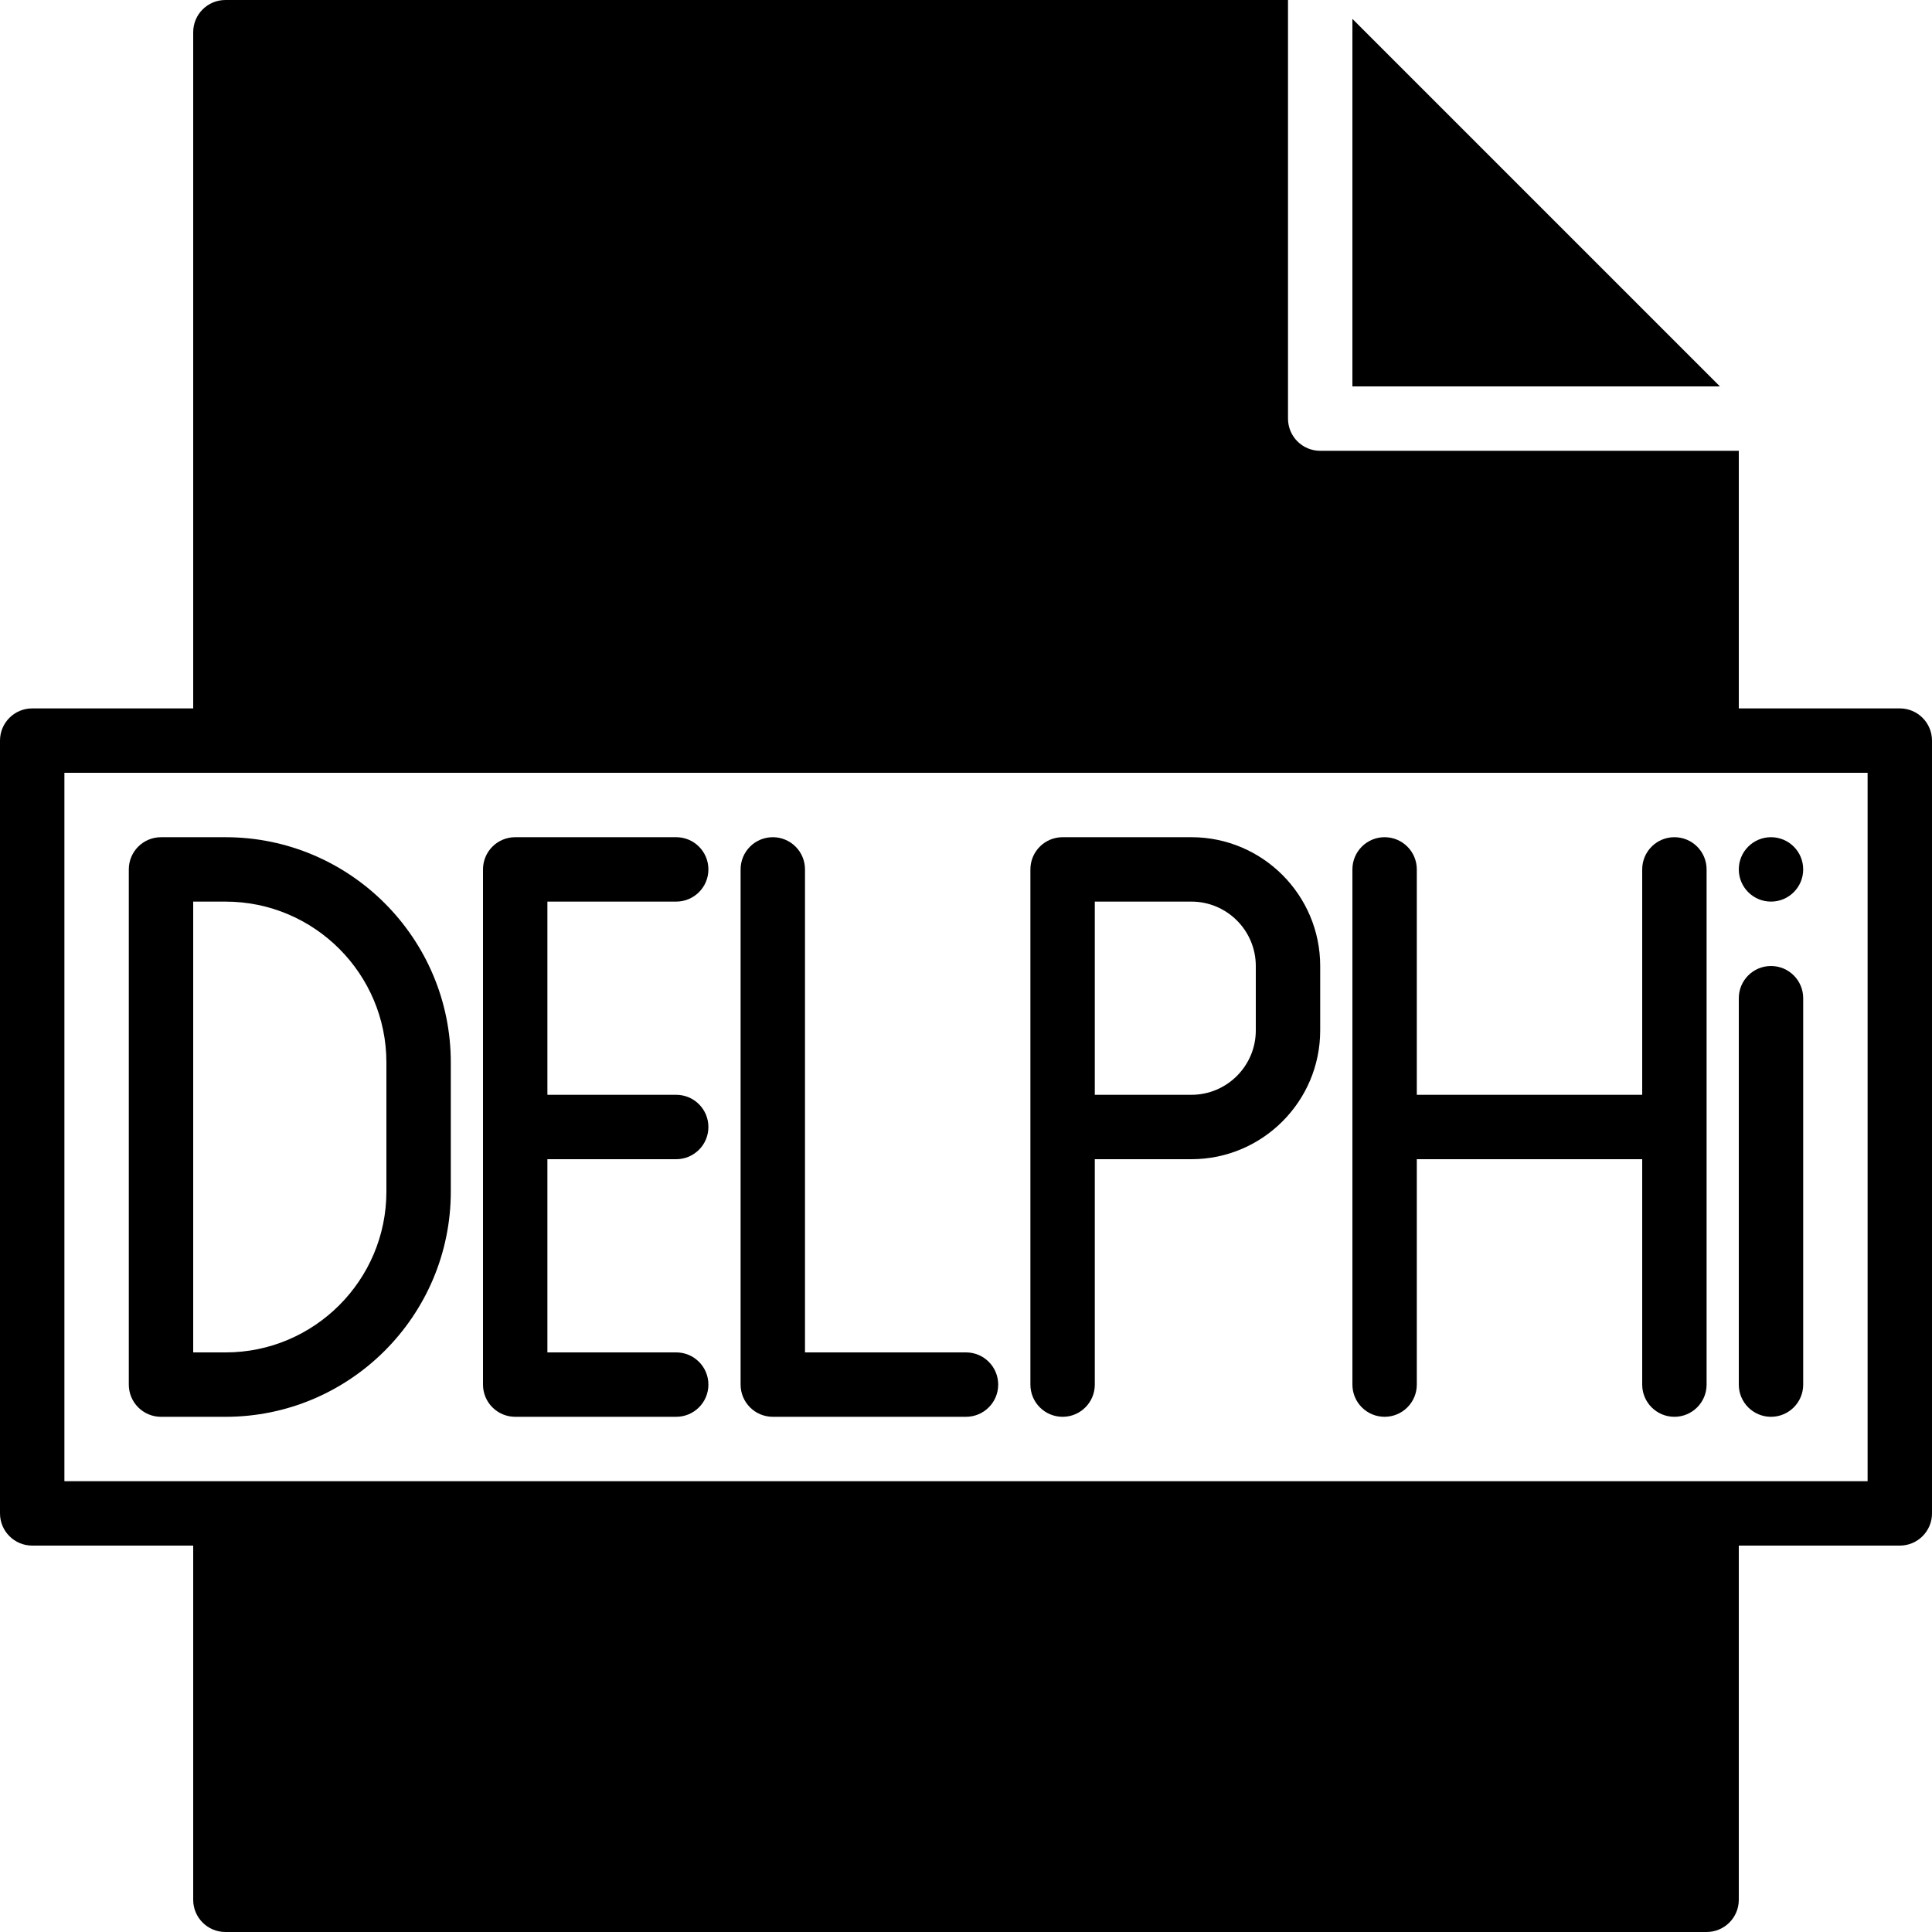 <?xml version="1.0" encoding="iso-8859-1"?>
<!-- Generator: Adobe Illustrator 19.0.0, SVG Export Plug-In . SVG Version: 6.00 Build 0)  -->
<svg xmlns="http://www.w3.org/2000/svg" xmlns:xlink="http://www.w3.org/1999/xlink" version="1.1" id="Layer_1" x="0px" y="0px" viewBox="0 0 512 512" style="enable-background:new 0 0 512 512;" xml:space="preserve">
<g>
	<g>
		<g>
			<path d="M503.467,187.733H460.8v-68.267H349.867c-4.719,0-8.533-3.823-8.533-8.533V0h-281.6C55.014,0,51.2,3.823,51.2,8.533     v179.2H8.533c-4.719,0-8.533,3.823-8.533,8.533v204.8c0,4.71,3.814,8.533,8.533,8.533H51.2v93.867     c0,4.71,3.814,8.533,8.533,8.533h392.533c4.719,0,8.533-3.823,8.533-8.533V409.6h42.667c4.719,0,8.533-3.823,8.533-8.533v-204.8     C512,191.556,508.186,187.733,503.467,187.733z M494.933,392.533h-42.667H59.733H17.067V204.8h42.667h392.533h42.667V392.533z"/>
			<path d="M315.733,221.867H281.6c-4.719,0-8.533,3.823-8.533,8.533v68.267v68.267c0,4.71,3.814,8.533,8.533,8.533     c4.719,0,8.533-3.823,8.533-8.533V307.2h25.6c18.825,0,34.133-15.309,34.133-34.133V256     C349.867,237.175,334.558,221.867,315.733,221.867z M332.8,273.067c0,9.412-7.654,17.067-17.067,17.067h-25.6v-51.2h25.6     c9.412,0,17.067,7.654,17.067,17.067V273.067z"/>
			<path d="M59.776,221.87H42.667c-4.719,0-8.533,3.814-8.533,8.533v136.533c0,4.71,3.814,8.533,8.533,8.533h17.109     c32.913,0,59.691-26.786,59.691-59.699v-34.21C119.467,248.648,92.689,221.87,59.776,221.87z M102.4,315.771     c0,23.501-19.123,42.633-42.624,42.633H51.2V238.937h8.576c23.501,0,42.624,19.123,42.624,42.624V315.771z"/>
			<path d="M179.2,238.933c4.719,0,8.533-3.823,8.533-8.533s-3.814-8.533-8.533-8.533h-42.667c-4.719,0-8.533,3.823-8.533,8.533     v136.533c0,4.71,3.814,8.533,8.533,8.533H179.2c4.719,0,8.533-3.823,8.533-8.533s-3.814-8.533-8.533-8.533h-34.133v-51.2H179.2     c4.719,0,8.533-3.823,8.533-8.533s-3.814-8.533-8.533-8.533h-34.133v-51.2H179.2z"/>
			<path d="M256,358.4h-42.667v-128c0-4.71-3.814-8.533-8.533-8.533s-8.533,3.823-8.533,8.533v136.533     c0,4.71,3.814,8.533,8.533,8.533H256c4.719,0,8.533-3.823,8.533-8.533S260.719,358.4,256,358.4z"/>
			<path d="M469.333,375.467c4.719,0,8.533-3.823,8.533-8.533v-102.4c0-4.71-3.814-8.533-8.533-8.533s-8.533,3.823-8.533,8.533     v102.4C460.8,371.644,464.614,375.467,469.333,375.467z"/>
			<path d="M443.733,221.867c-4.719,0-8.533,3.823-8.533,8.533v59.733h-59.733V230.4c0-4.71-3.814-8.533-8.533-8.533     s-8.533,3.823-8.533,8.533v136.533c0,4.71,3.814,8.533,8.533,8.533s8.533-3.823,8.533-8.533V307.2H435.2v59.733     c0,4.71,3.814,8.533,8.533,8.533c4.719,0,8.533-3.823,8.533-8.533V230.4C452.267,225.69,448.452,221.867,443.733,221.867z"/>
			<path d="M469.333,238.933c4.719,0,8.533-3.823,8.533-8.533s-3.814-8.533-8.533-8.533s-8.533,3.823-8.533,8.533     S464.614,238.933,469.333,238.933z"/>
			<polygon points="358.4,5 358.4,102.399 455.799,102.399    "/>
		</g>
	</g>
</g>
<g>
</g>
<g>
</g>
<g>
</g>
<g>
</g>
<g>
</g>
<g>
</g>
<g>
</g>
<g>
</g>
<g>
</g>
<g>
</g>
<g>
</g>
<g>
</g>
<g>
</g>
<g>
</g>
<g>
</g>
</svg>
